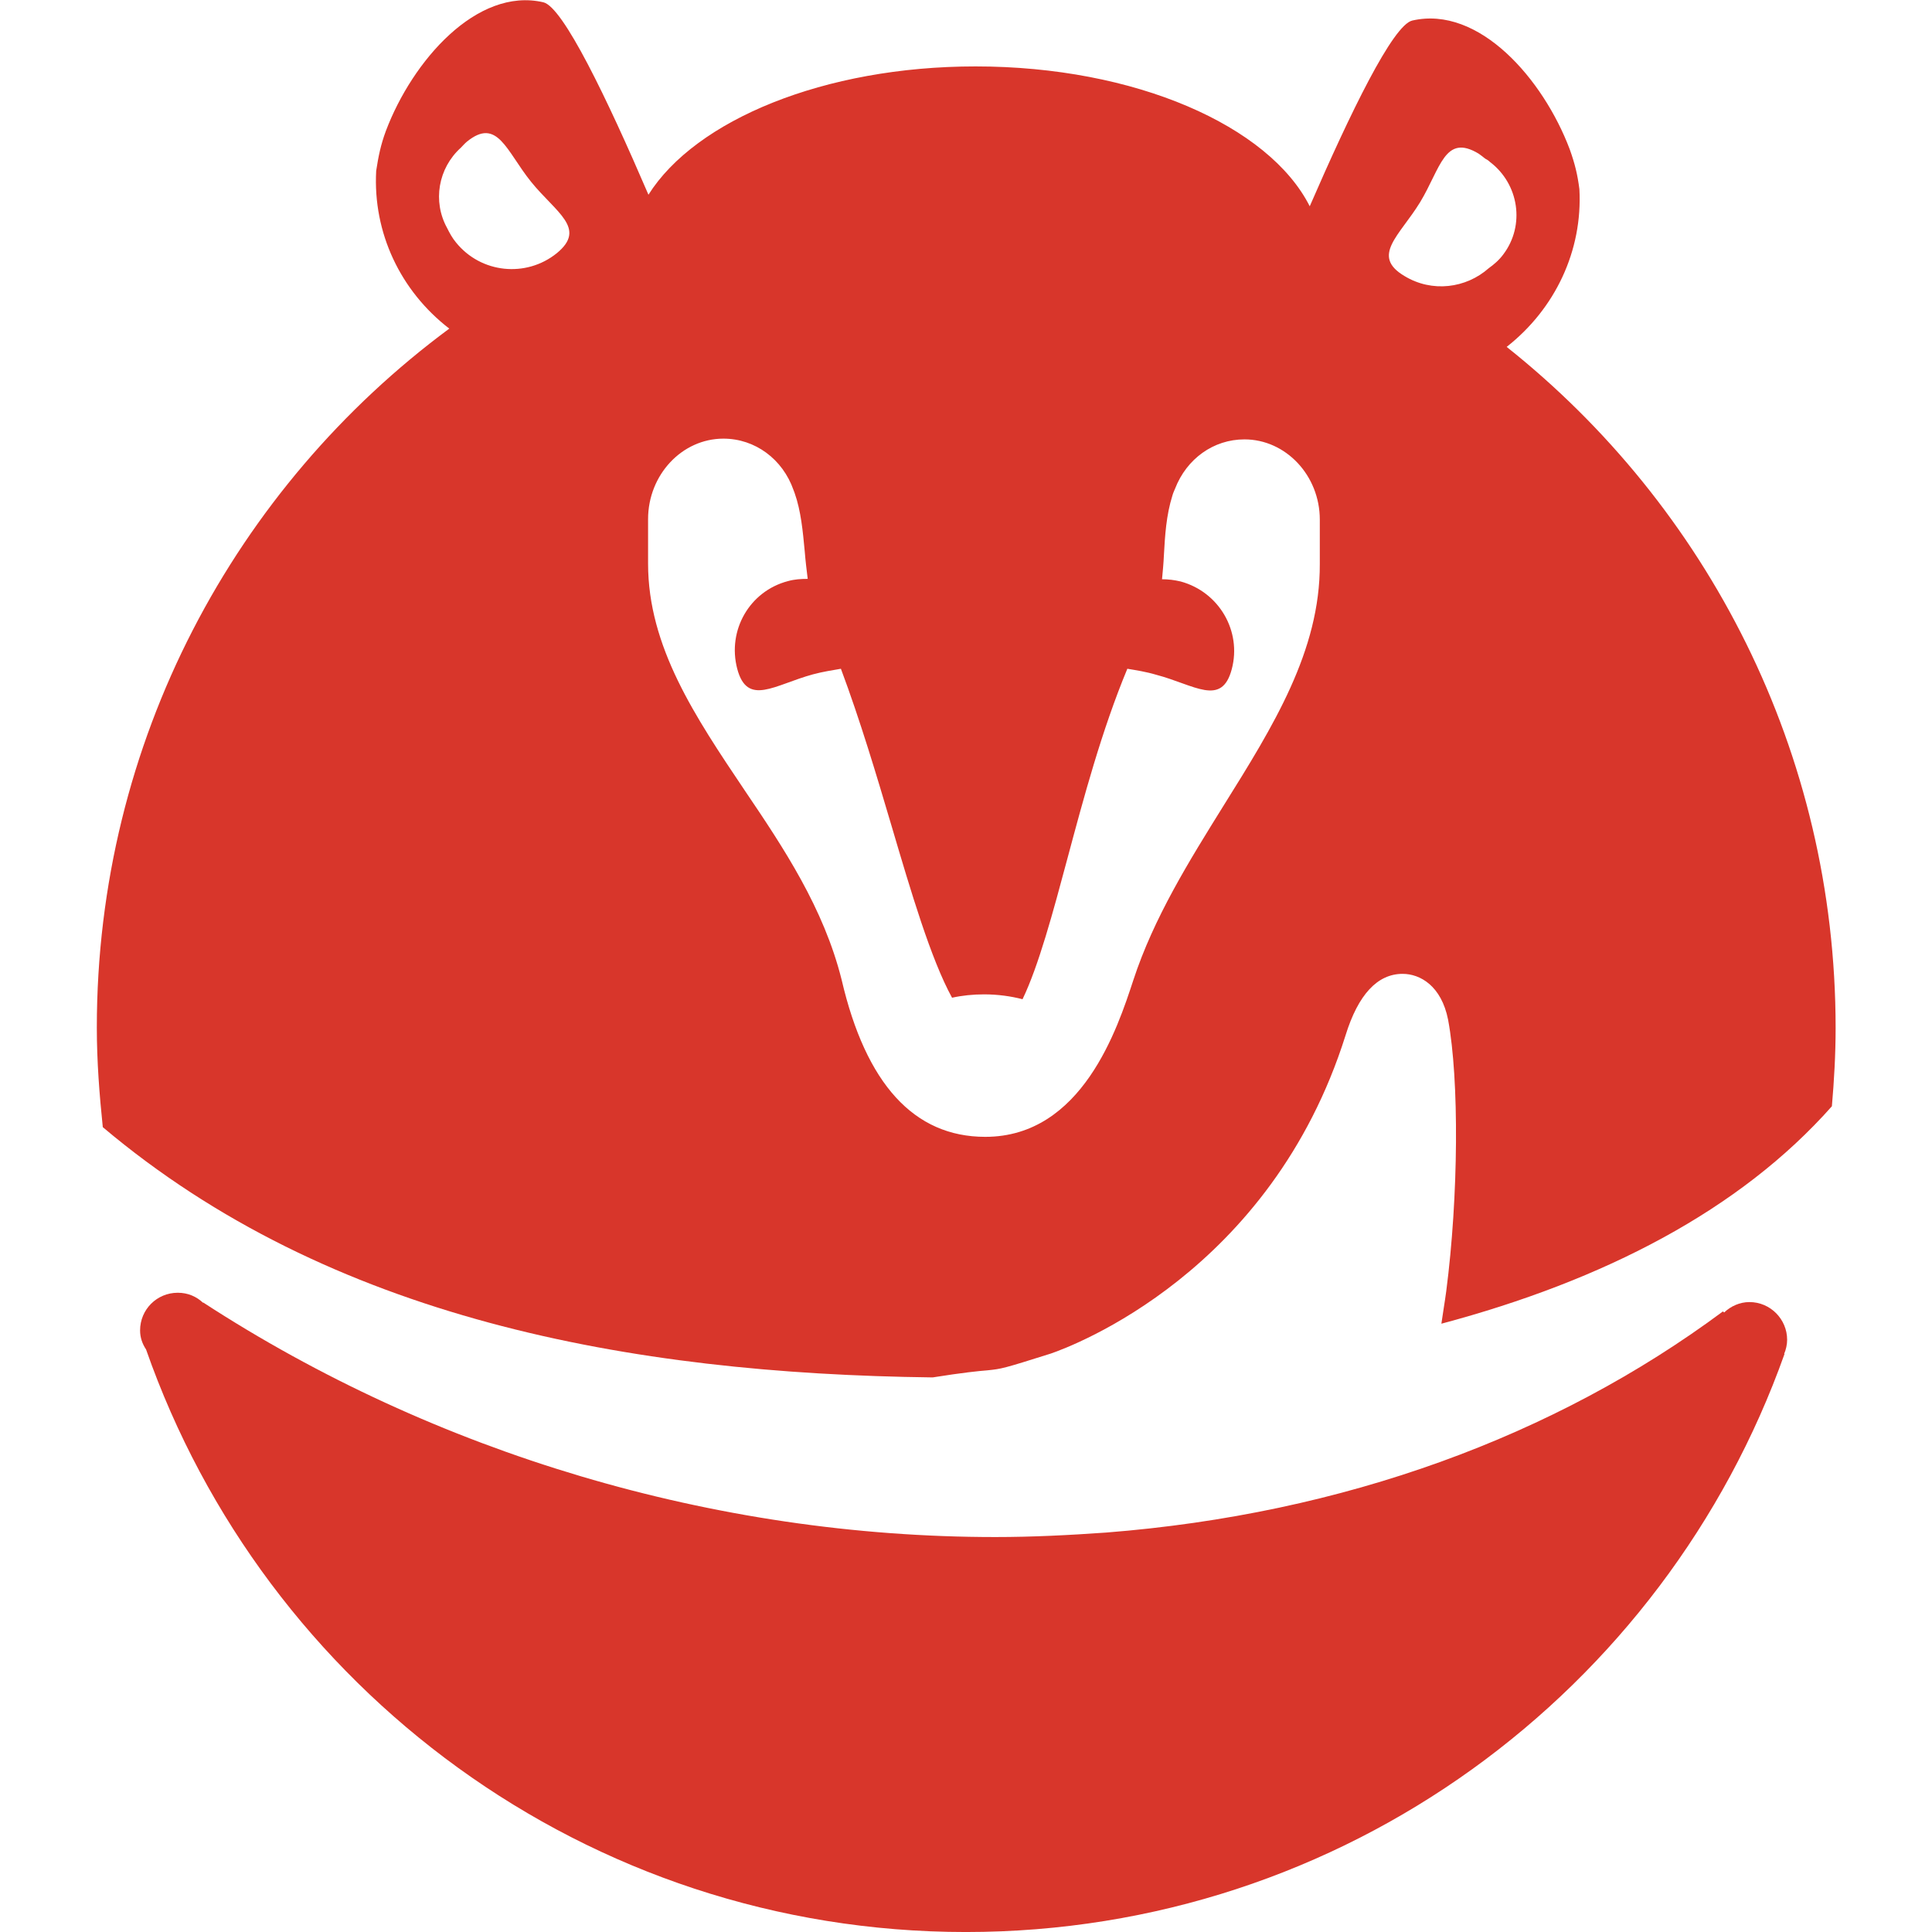 <?xml version="1.0" encoding="utf-8"?>
<!-- Generator: Adobe Illustrator 21.0.2, SVG Export Plug-In . SVG Version: 6.00 Build 0)  -->
<svg version="1.1"
	 id="Calque_1" inkscape:version="0.91 r13725" sodipodi:docname="indicator-armadito.svg" xmlns:cc="http://creativecommons.org/ns#" xmlns:dc="http://purl.org/dc/elements/1.1/" xmlns:inkscape="http://www.inkscape.org/namespaces/inkscape" xmlns:rdf="http://www.w3.org/1999/02/22-rdf-syntax-ns#" xmlns:sodipodi="http://sodipodi.sourceforge.net/DTD/sodipodi-0.dtd" xmlns:svg="http://www.w3.org/2000/svg"
	 xmlns="http://www.w3.org/2000/svg" xmlns:xlink="http://www.w3.org/1999/xlink" x="0px" y="0px" viewBox="0 0 518 518"
	 style="enable-background:new 0 0 518 518;" xml:space="preserve">
<style type="text/css">
	.st0{display:none;}
	.st1{display:inline;}
	.st2{fill:#DCD8D0;}
	.st3{fill:none;}
	.st4{fill:#FF8A85;}
	.st5{fill:#D8362B;}
	.st6{fill:#EC2730;}
	.st7{display:none;fill:#FFFFFF;}
	.st8{display:none;fill:#EC2730;}
</style>
<sodipodi:namedview  bordercolor="#666666" borderopacity="1" fit-margin-bottom="0" fit-margin-left="0" fit-margin-right="0" fit-margin-top="0" gridtolerance="10" guidetolerance="10" id="namedview71" inkscape:current-layer="Calque_1" inkscape:cx="-261.89525" inkscape:cy="260.3595" inkscape:pageopacity="0" inkscape:pageshadow="2" inkscape:window-height="876" inkscape:window-maximized="1" inkscape:window-width="1600" inkscape:window-x="0" inkscape:window-y="24" inkscape:zoom="0.39435129" objecttolerance="10" pagecolor="#ffffff" showgrid="false">
	</sodipodi:namedview>
<g id="g3" transform="translate(-198.5,-39.994)" class="st0">
	<g id="g5" class="st1">
		<g id="g7">
			<path id="path9" inkscape:connector-curvature="0" class="st2" d="M240.3,208.9c-35.5,0-64.7-27.2-75.2-58.5
				c-1-6.3-2.1-12.5-2.1-18.8c0-30.3,16.7-58.5,41.8-73.1c5.2,4.2,134.7,135.8,134.7,135.8c4.2,4.2,1,14.6-5.2,14.6L240.3,208.9
				L240.3,208.9L240.3,208.9z"/>
			<path id="path11" inkscape:connector-curvature="0" class="st2" d="M647.6,142c27.2-21.9,37.6-57.4,26.1-88.8
				c-2.1-5.2-5.2-9.4-8.4-14.6c-18.8-24-49.1-34.5-77.3-30.3c-1,6.3-25.1,186.9-25.1,186.9c-1,6.3,5.2,9.4,10.4,5.2L647.6,142
				L647.6,142z"/>
		</g>
		<g id="g13">
			<path id="path15" inkscape:connector-curvature="0" class="st2" d="M586,520.1l-13.6-7.3l81.5-249.6
				c-57.4-21.9-119.1-33.4-183.8-33.4c-63.7,0-125.3,11.5-181.7,33.4C313.4,467.9,440.8,552.5,549.4,588c9.4,3.1,18.8,3.1,28.2,2.1
				c21.9-4.2,27.2-24,28.2-29.2C607.9,547.2,603.7,528.4,586,520.1z M409.5,329c-20.9,0-37.6,20.9-37.6,0
				c0-20.9,16.7-37.6,37.6-37.6c20.9,0,37.6,16.7,37.6,37.6C448.1,349.9,430.3,329,409.5,329L409.5,329z M536.9,329
				c-20.9,0-37.6,20.9-37.6,0c0-20.9,16.7-37.6,37.6-37.6c20.9,0,37.6,16.7,37.6,37.6C575.5,349.9,557.8,329,536.9,329L536.9,329z"
				/>
		</g>
	</g>
</g>
<g id="g17" transform="translate(-198.5,-39.994)" class="st0">
	<g id="g19" class="st1">
		<path id="path21" inkscape:connector-curvature="0" class="st3" d="M297.8,78c-0.6,0.5-1.1,1-1.6,1.6c-6.1,5.5-7.6,14.4-3.7,21.5
			c0.6,1.4,1.4,2.7,2.4,3.9c6.7,8.2,18.8,9.5,27,2.9c8.2-6.6-0.2-10.9-6.9-19.2C308.4,80.5,306,71.3,297.8,78z"/>
		<path id="path23" inkscape:connector-curvature="0" class="st3" d="M572.1,83.4c-0.5-0.4-0.9-0.6-1.3-0.9
			c-0.6-0.4-1.1-0.9-1.7-1.3c-9.1-5.5-10.2,3.9-15.7,13c-5.5,9.1-13.2,14.4-4.2,19.8c7.4,4.4,16.5,3.3,22.6-2.1
			c1.4-1,2.8-2.2,3.9-3.7C581.6,100.4,579.9,89.2,572.1,83.4z"/>
		<g id="g25">
			<path id="path27" inkscape:connector-curvature="0" class="st4" d="M641.7,389.1c-2.6,0-5,1.1-6.8,2.8l-0.3-0.3
				c-45.1,33.5-101.7,54.3-165.4,59.3c-9.9,0.7-19.8,1.2-29.7,1.2c-75.3,0-150.3-22.5-212.4-62.9l0,0.1c-1.8-1.7-4.1-2.7-6.8-2.7
				c-5.6,0-10.1,4.5-10.1,10.1c0,1.9,0.6,3.6,1.6,5.1C243.6,492.7,329.9,558,431.6,558C533,558,619,493.3,651.1,403l-0.1,0
				c0.5-1.2,0.8-2.5,0.8-3.8C651.8,393.7,647.3,389.1,641.7,389.1L641.7,389.1z"/>
			<path id="path29" inkscape:connector-curvature="0" class="st4" d="M576.6,133c13-10.2,20.4-25.8,19.5-42.3
				c-0.5-3.9-1.2-6.8-2.6-10.7c-7.1-18.8-24.3-38.6-42.2-34.5c-5.2,1.2-16.6,24.7-27.5,49.8c-10.9-21.6-46.8-37.5-89.6-37.5
				c-40.6,0-75.1,14.4-87.7,34.4c-11.1-25.8-22.9-50.4-28.2-51.6c-17.8-4.1-35.1,15.7-42.2,34.5c-1.4,3.8-2,6.8-2.6,10.7
				c-0.9,16.6,6.5,32.2,19.6,42.3c-57.4,42.5-94.5,110.6-94.5,187.4c0,9.1,0.7,18,1.6,26.7c60.8,51.3,141.1,66.1,222.5,67.1
				c8.2-1.3,12.2-1.7,14.7-1.9c3.8-0.4,4-0.4,17-4.5c5.8-2,59-21.8,79-85.3c3.4-11,8.6-16.5,15.3-16.5c4.7,0,10.4,3.2,12.2,12.3
				c3,16.1,2.8,47.4-0.5,72.8c-0.4,3-0.9,5.8-1.3,8.7c43.5-11.6,80-30.4,104.7-58.3c0.6-6.9,1-13.9,1-21
				C664.8,241.6,630.3,175.7,576.6,133L576.6,133z M321.9,107.9c-8.2,6.6-20.3,5.4-27-2.9c-1-1.2-1.7-2.5-2.4-3.9
				c-3.9-7.1-2.4-16,3.7-21.5c0.5-0.5,1-1.1,1.6-1.6c8.2-6.7,10.6,2.5,17.2,10.7C321.7,97,330.1,101.2,321.9,107.9L321.9,107.9z
				 M500.7,256c-9.2,14.8-18.7,30-24.2,46.8c-4.2,12.8-13.7,42-39.7,42c-19.1,0-32-14.2-38.5-42.1c-4.8-19.2-15.5-35.3-26-50.8
				c-13.3-19.8-25.9-38.5-25.9-60.8v-11.9c0-11.9,9.1-21.6,20.2-21.6c8.5,0,15.9,5.5,18.8,13.8c0.1,0.3,0.2,0.5,0.3,0.8
				c1.7,4.8,2.2,10.3,2.7,15.6c0.2,2.5,0.5,5,0.8,7.4c-1.8,0-3.5,0.1-5.3,0.6c-10.3,2.7-16.3,13.2-13.6,23.5
				c2.7,10.2,10,4.3,20.3,1.5c2.6-0.7,5.2-1.1,7.5-1.5c5.2,13.9,9.6,28.7,13.6,42.2c5.2,17.6,10.5,35.6,16.2,46
				c2.7-0.6,5.6-0.9,8.6-0.9c3.7,0,7.2,0.5,10.3,1.3c4.3-8.9,8.2-23.4,12-37.6c4.4-16.4,9.2-34.4,16.1-51c2.4,0.4,5,0.8,7.7,1.6
				c10.3,2.7,17.6,8.7,20.3-1.5c2.7-10.2-3.4-20.7-13.7-23.5c-1.7-0.4-3.3-0.6-5-0.6c0.2-2.1,0.4-4.2,0.5-6.4
				c0.3-5.3,0.6-10.7,2.3-16.1c0.2-0.7,0.5-1.3,0.7-1.8c3.1-8,10.3-13.2,18.6-13.2c11.1,0,20.2,9.7,20.2,21.5c0,0.2,0,0.4,0,0.6
				l0,11.3C526.6,214.5,514,234.7,500.7,256L500.7,256z M571.8,111.9c-6.1,5.4-15.2,6.6-22.6,2.1c-9.1-5.4-1.3-10.8,4.2-19.8
				c5.5-9.1,6.6-18.5,15.7-13c0.6,0.4,1.2,0.9,1.7,1.3c0.4,0.2,0.9,0.5,1.3,0.9c7.8,5.9,9.5,17,3.6,24.8
				C574.6,109.7,573.2,110.9,571.8,111.9z"/>
		</g>
	</g>
</g>
<g id="g31" transform="translate(-172.64,-39.994)">
	<g id="g33">
		<g id="g39">
			<path id="path41" inkscape:connector-curvature="0" class="st5" d="M641.7,389.1c-2.6,0-5,1.1-6.8,2.8l-0.3-0.3
				c-45.1,33.5-101.7,54.3-165.4,59.3c-9.9,0.7-19.8,1.2-29.7,1.2c-75.3,0-150.3-22.5-212.4-62.9l0,0.1c-1.8-1.7-4.1-2.7-6.8-2.7
				c-5.6,0-10.1,4.5-10.1,10.1c0,1.9,0.6,3.6,1.6,5.1C243.6,492.7,329.9,558,431.6,558C533,558,619,493.3,651.1,403l-0.1,0
				c0.5-1.2,0.8-2.5,0.8-3.8C651.8,393.7,647.3,389.1,641.7,389.1L641.7,389.1z"/>
			<path id="path43" inkscape:connector-curvature="0" class="st5" d="M576.6,133c13-10.2,20.4-25.8,19.5-42.3
				c-0.5-3.9-1.2-6.8-2.6-10.7c-7.1-18.8-24.3-38.6-42.2-34.5c-5.2,1.2-16.6,24.7-27.5,49.8c-10.9-21.6-46.8-37.5-89.6-37.5
				c-40.6,0-75.1,14.4-87.7,34.4c-11.1-25.8-22.9-50.4-28.2-51.6c-17.8-4.1-35.1,15.7-42.2,34.5c-1.4,3.8-2,6.8-2.6,10.7
				c-0.9,16.6,6.5,32.2,19.6,42.3c-57.4,42.5-94.5,110.6-94.5,187.4c0,9.1,0.7,18,1.6,26.7c60.8,51.3,141.1,66.1,222.5,67.1
				c8.2-1.3,12.2-1.7,14.7-1.9c3.8-0.4,4-0.4,17-4.5c5.8-2,59-21.8,79-85.3c3.4-11,8.6-16.5,15.3-16.5c4.7,0,10.4,3.2,12.2,12.3
				c3,16.1,2.8,47.4-0.5,72.8c-0.4,3-0.9,5.8-1.3,8.7c43.5-11.6,80-30.4,104.7-58.3c0.6-6.9,1-13.9,1-21
				C664.8,241.6,630.3,175.7,576.6,133L576.6,133z M321.9,107.9c-8.2,6.6-20.3,5.4-27-2.9c-1-1.2-1.7-2.5-2.4-3.9
				c-3.9-7.1-2.4-16,3.7-21.5c0.5-0.5,1-1.1,1.6-1.6c8.2-6.7,10.6,2.5,17.2,10.7C321.7,97,330.1,101.2,321.9,107.9L321.9,107.9z
				 M500.7,256c-9.2,14.8-18.7,30-24.2,46.8c-4.2,12.8-13.7,42-39.7,42c-19.1,0-32-14.2-38.5-42.1c-4.8-19.2-15.5-35.3-26-50.8
				c-13.3-19.8-25.9-38.5-25.9-60.8v-11.9c0-11.9,9.1-21.6,20.2-21.6c8.5,0,15.9,5.5,18.8,13.8c0.1,0.3,0.2,0.5,0.3,0.8
				c1.7,4.8,2.2,10.3,2.7,15.6c0.2,2.5,0.5,5,0.8,7.4c-1.8,0-3.5,0.1-5.3,0.6c-10.3,2.7-16.3,13.2-13.6,23.5
				c2.7,10.2,10,4.3,20.3,1.5c2.6-0.7,5.2-1.1,7.5-1.5c5.2,13.9,9.6,28.7,13.6,42.2c5.2,17.6,10.5,35.6,16.2,46
				c2.7-0.6,5.6-0.9,8.6-0.9c3.7,0,7.2,0.5,10.3,1.3c4.3-8.9,8.2-23.4,12-37.6c4.4-16.4,9.2-34.4,16.1-51c2.4,0.4,5,0.8,7.7,1.6
				c10.3,2.7,17.6,8.7,20.3-1.5c2.7-10.2-3.4-20.7-13.7-23.5c-1.7-0.4-3.3-0.6-5-0.6c0.2-2.1,0.4-4.2,0.5-6.4
				c0.3-5.3,0.6-10.7,2.3-16.1c0.2-0.7,0.5-1.3,0.7-1.8c3.1-8,10.3-13.2,18.6-13.2c11.1,0,20.2,9.7,20.2,21.5c0,0.2,0,0.4,0,0.6
				l0,11.3C526.6,214.5,514,234.7,500.7,256L500.7,256z M571.8,111.9c-6.1,5.4-15.2,6.6-22.6,2.1c-9.1-5.4-1.3-10.8,4.2-19.8
				c5.5-9.1,6.6-18.5,15.7-13c0.6,0.4,1.2,0.9,1.7,1.3c0.4,0.2,0.9,0.5,1.3,0.9c7.8,5.9,9.5,17,3.6,24.8
				C574.6,109.7,573.2,110.9,571.8,111.9z"/>
		</g>
	</g>
</g>
<g id="g45" transform="translate(-198.5,-39.994)" class="st0">
	<g id="g47" class="st1">
		<g id="g49">
			<path id="path51" inkscape:connector-curvature="0" class="st6" d="M576.6,133c13-10.2,20.4-25.8,19.5-42.3
				c-0.5-3.9-1.2-6.8-2.6-10.7c-7.1-18.8-24.3-38.6-42.2-34.5c-5.2,1.2-16.6,24.7-27.5,49.8c-10.9-21.6-46.8-37.5-89.6-37.5
				c-40.6,0-75.1,14.4-87.7,34.4c-11.1-25.8-22.9-50.4-28.2-51.6c-17.8-4.1-35.1,15.7-42.2,34.5c-1.4,3.8-2,6.8-2.6,10.7
				c-0.9,16.6,6.5,32.2,19.6,42.3c-57.4,42.5-94.5,110.6-94.5,187.4c0,9.1,0.7,18,1.6,26.7c60.8,51.3,141.1,66.1,222.5,67.1
				c8.2-1.3,12.2-1.7,14.7-1.9c3.8-0.4,4-0.4,17-4.5c5.8-2,59-21.8,79-85.3c3.4-11,8.6-16.5,15.3-16.5c4.7,0,10.4,3.2,12.2,12.3
				c3,16.1,2.8,47.4-0.5,72.8c-0.4,3-0.9,5.8-1.3,8.7c43.5-11.6,80-30.4,104.7-58.3c0.6-6.9,1-13.9,1-21
				C664.8,241.6,630.3,175.7,576.6,133L576.6,133z M321.9,107.9c-8.2,6.6-20.3,5.4-27-2.9c-1-1.2-1.7-2.5-2.4-3.9
				c-3.9-7.1-2.4-16,3.7-21.5c0.5-0.5,1-1.1,1.6-1.6c8.2-6.7,10.6,2.5,17.2,10.7C321.7,97,330.1,101.2,321.9,107.9L321.9,107.9z
				 M500.7,256c-9.2,14.8-18.7,30-24.2,46.8c-4.2,12.8-13.7,42-39.7,42c-19.1,0-32-14.2-38.5-42.1c-4.8-19.2-15.5-35.3-26-50.8
				c-13.3-19.8-25.9-38.5-25.9-60.8v-11.9c0-11.9,9.1-21.6,20.2-21.6c8.5,0,15.9,5.5,18.8,13.8c0.1,0.3,0.2,0.5,0.3,0.8
				c1.7,4.8,2.2,10.3,2.7,15.6c0.2,2.5,0.5,5,0.8,7.4c-1.8,0-3.5,0.1-5.3,0.6c-10.3,2.7-16.3,13.2-13.6,23.5
				c2.7,10.2,10,4.3,20.3,1.5c2.6-0.7,5.2-1.1,7.5-1.5c5.2,13.9,9.6,28.7,13.6,42.2c5.2,17.6,10.5,35.6,16.2,46
				c2.7-0.6,5.6-0.9,8.6-0.9c3.7,0,7.2,0.5,10.3,1.3c4.3-8.9,8.2-23.4,12-37.6c4.4-16.4,9.2-34.4,16.1-51c2.4,0.4,5,0.8,7.7,1.6
				c10.3,2.7,17.6,8.7,20.3-1.5c2.7-10.2-3.4-20.7-13.7-23.5c-1.7-0.4-3.3-0.6-5-0.6c0.2-2.1,0.4-4.2,0.5-6.4
				c0.3-5.3,0.6-10.7,2.3-16.1c0.2-0.7,0.5-1.3,0.7-1.8c3.1-8,10.3-13.2,18.6-13.2c11.1,0,20.2,9.7,20.2,21.5c0,0.2,0,0.4,0,0.6
				l0,11.3C526.6,214.5,514,234.7,500.7,256L500.7,256z M571.8,111.9c-6.1,5.4-15.2,6.6-22.6,2.1c-9.1-5.4-1.3-10.8,4.2-19.8
				c5.5-9.1,6.6-18.5,15.7-13c0.6,0.4,1.2,0.9,1.7,1.3c0.4,0.2,0.9,0.5,1.3,0.9c7.8,5.9,9.5,17,3.6,24.8
				C574.6,109.7,573.2,110.9,571.8,111.9z"/>
		</g>
	</g>
</g>
<ellipse id="ellipse53" class="st7" cx="232.4" cy="280.6" rx="233.5" ry="237.5"/>
<circle id="circle55" class="st7" cx="361.9" cy="60.1" r="27"/>
<circle id="circle57" class="st7" cx="109.9" cy="54.1" r="27"/>
<g id="g59" transform="translate(-198.5,-39.994)" class="st0">
	<g id="g61" class="st1">
		<g id="g63">
			<path id="path65" inkscape:connector-curvature="0" class="st2" d="M641.7,389.1c-2.6,0-5,1.1-6.8,2.8l-0.3-0.3
				c-45.1,33.5-101.7,54.3-165.4,59.3c-9.9,0.7-19.8,1.2-29.7,1.2c-75.3,0-150.3-22.5-212.4-62.9l0,0.1c-1.8-1.7-4.1-2.7-6.8-2.7
				c-5.6,0-10.1,4.5-10.1,10.1c0,1.9,0.6,3.6,1.6,5.1C243.6,492.7,329.9,558,431.6,558C533,558,619,493.3,651.1,403l-0.1,0
				c0.5-1.2,0.8-2.5,0.8-3.8C651.8,393.7,647.3,389.1,641.7,389.1L641.7,389.1z"/>
			<path id="path67" inkscape:connector-curvature="0" class="st2" d="M576.6,133c13-10.2,20.4-25.8,19.5-42.3
				c-0.5-3.9-1.2-6.8-2.6-10.7c-7.1-18.8-24.3-38.6-42.2-34.5c-5.2,1.2-16.6,24.7-27.5,49.8c-10.9-21.6-46.8-37.5-89.6-37.5
				c-40.6,0-75.1,14.4-87.7,34.4c-11.1-25.8-22.9-50.4-28.2-51.6c-17.8-4.1-35.1,15.7-42.2,34.5c-1.4,3.8-2,6.8-2.6,10.7
				c-0.9,16.6,6.5,32.2,19.6,42.3c-57.4,42.5-94.5,110.6-94.5,187.4c0,9.1,0.7,18,1.6,26.7c60.8,51.3,141.1,66.1,222.5,67.1
				c8.2-1.3,12.2-1.7,14.7-1.9c3.8-0.4,4-0.4,17-4.5c5.8-2,59-21.8,79-85.3c3.4-11,8.6-16.5,15.3-16.5c4.7,0,10.4,3.2,12.2,12.3
				c3,16.1,2.8,47.4-0.5,72.8c-0.4,3-0.9,5.8-1.3,8.7c43.5-11.6,80-30.4,104.7-58.3c0.6-6.9,1-13.9,1-21
				C664.8,241.6,630.3,175.7,576.6,133L576.6,133z M321.9,107.9c-8.2,6.6-20.3,5.4-27-2.9c-1-1.2-1.7-2.5-2.4-3.9
				c-3.9-7.1-2.4-16,3.7-21.5c0.5-0.5,1-1.1,1.6-1.6c8.2-6.7,10.6,2.5,17.2,10.7C321.7,97,330.1,101.2,321.9,107.9L321.9,107.9z
				 M500.7,256c-9.2,14.8-18.7,30-24.2,46.8c-4.2,12.8-13.7,42-39.7,42c-19.1,0-32-14.2-38.5-42.1c-4.8-19.2-15.5-35.3-26-50.8
				c-13.3-19.8-25.9-38.5-25.9-60.8v-11.9c0-11.9,9.1-21.6,20.2-21.6c8.5,0,15.9,5.5,18.8,13.8c0.1,0.3,0.2,0.5,0.3,0.8
				c1.7,4.8,2.2,10.3,2.7,15.6c0.2,2.5,0.5,5,0.8,7.4c-1.8,0-3.5,0.1-5.3,0.6c-10.3,2.7-16.3,13.2-13.6,23.5
				c2.7,10.2,10,4.3,20.3,1.5c2.6-0.7,5.2-1.1,7.5-1.5c5.2,13.9,9.6,28.7,13.6,42.2c5.2,17.6,10.5,35.6,16.2,46
				c2.7-0.6,5.6-0.9,8.6-0.9c3.7,0,7.2,0.5,10.3,1.3c4.3-8.9,8.2-23.4,12-37.6c4.4-16.4,9.2-34.4,16.1-51c2.4,0.4,5,0.8,7.7,1.6
				c10.3,2.7,17.6,8.7,20.3-1.5c2.7-10.2-3.4-20.7-13.7-23.5c-1.7-0.4-3.3-0.6-5-0.6c0.2-2.1,0.4-4.2,0.5-6.4
				c0.3-5.3,0.6-10.7,2.3-16.1c0.2-0.7,0.5-1.3,0.7-1.8c3.1-8,10.3-13.2,18.6-13.2c11.1,0,20.2,9.7,20.2,21.5c0,0.2,0,0.4,0,0.6
				l0,11.3C526.6,214.5,514,234.7,500.7,256L500.7,256z M571.8,111.9c-6.1,5.4-15.2,6.6-22.6,2.1c-9.1-5.4-1.3-10.8,4.2-19.8
				c5.5-9.1,6.6-18.5,15.7-13c0.6,0.4,1.2,0.9,1.7,1.3c0.4,0.2,0.9,0.5,1.3,0.9c7.8,5.9,9.5,17,3.6,24.8
				C574.6,109.7,573.2,110.9,571.8,111.9z"/>
		</g>
	</g>
</g>
<path id="path69" inkscape:connector-curvature="0" class="st8" d="M94.5,88.1c11.4,9.5,51.4,30,52.9,57.5s47,63.5,47,63.5
	l49.5-22.5L208.4,33.1l-72.5,44L94.5,88.1z"/>
</svg>
